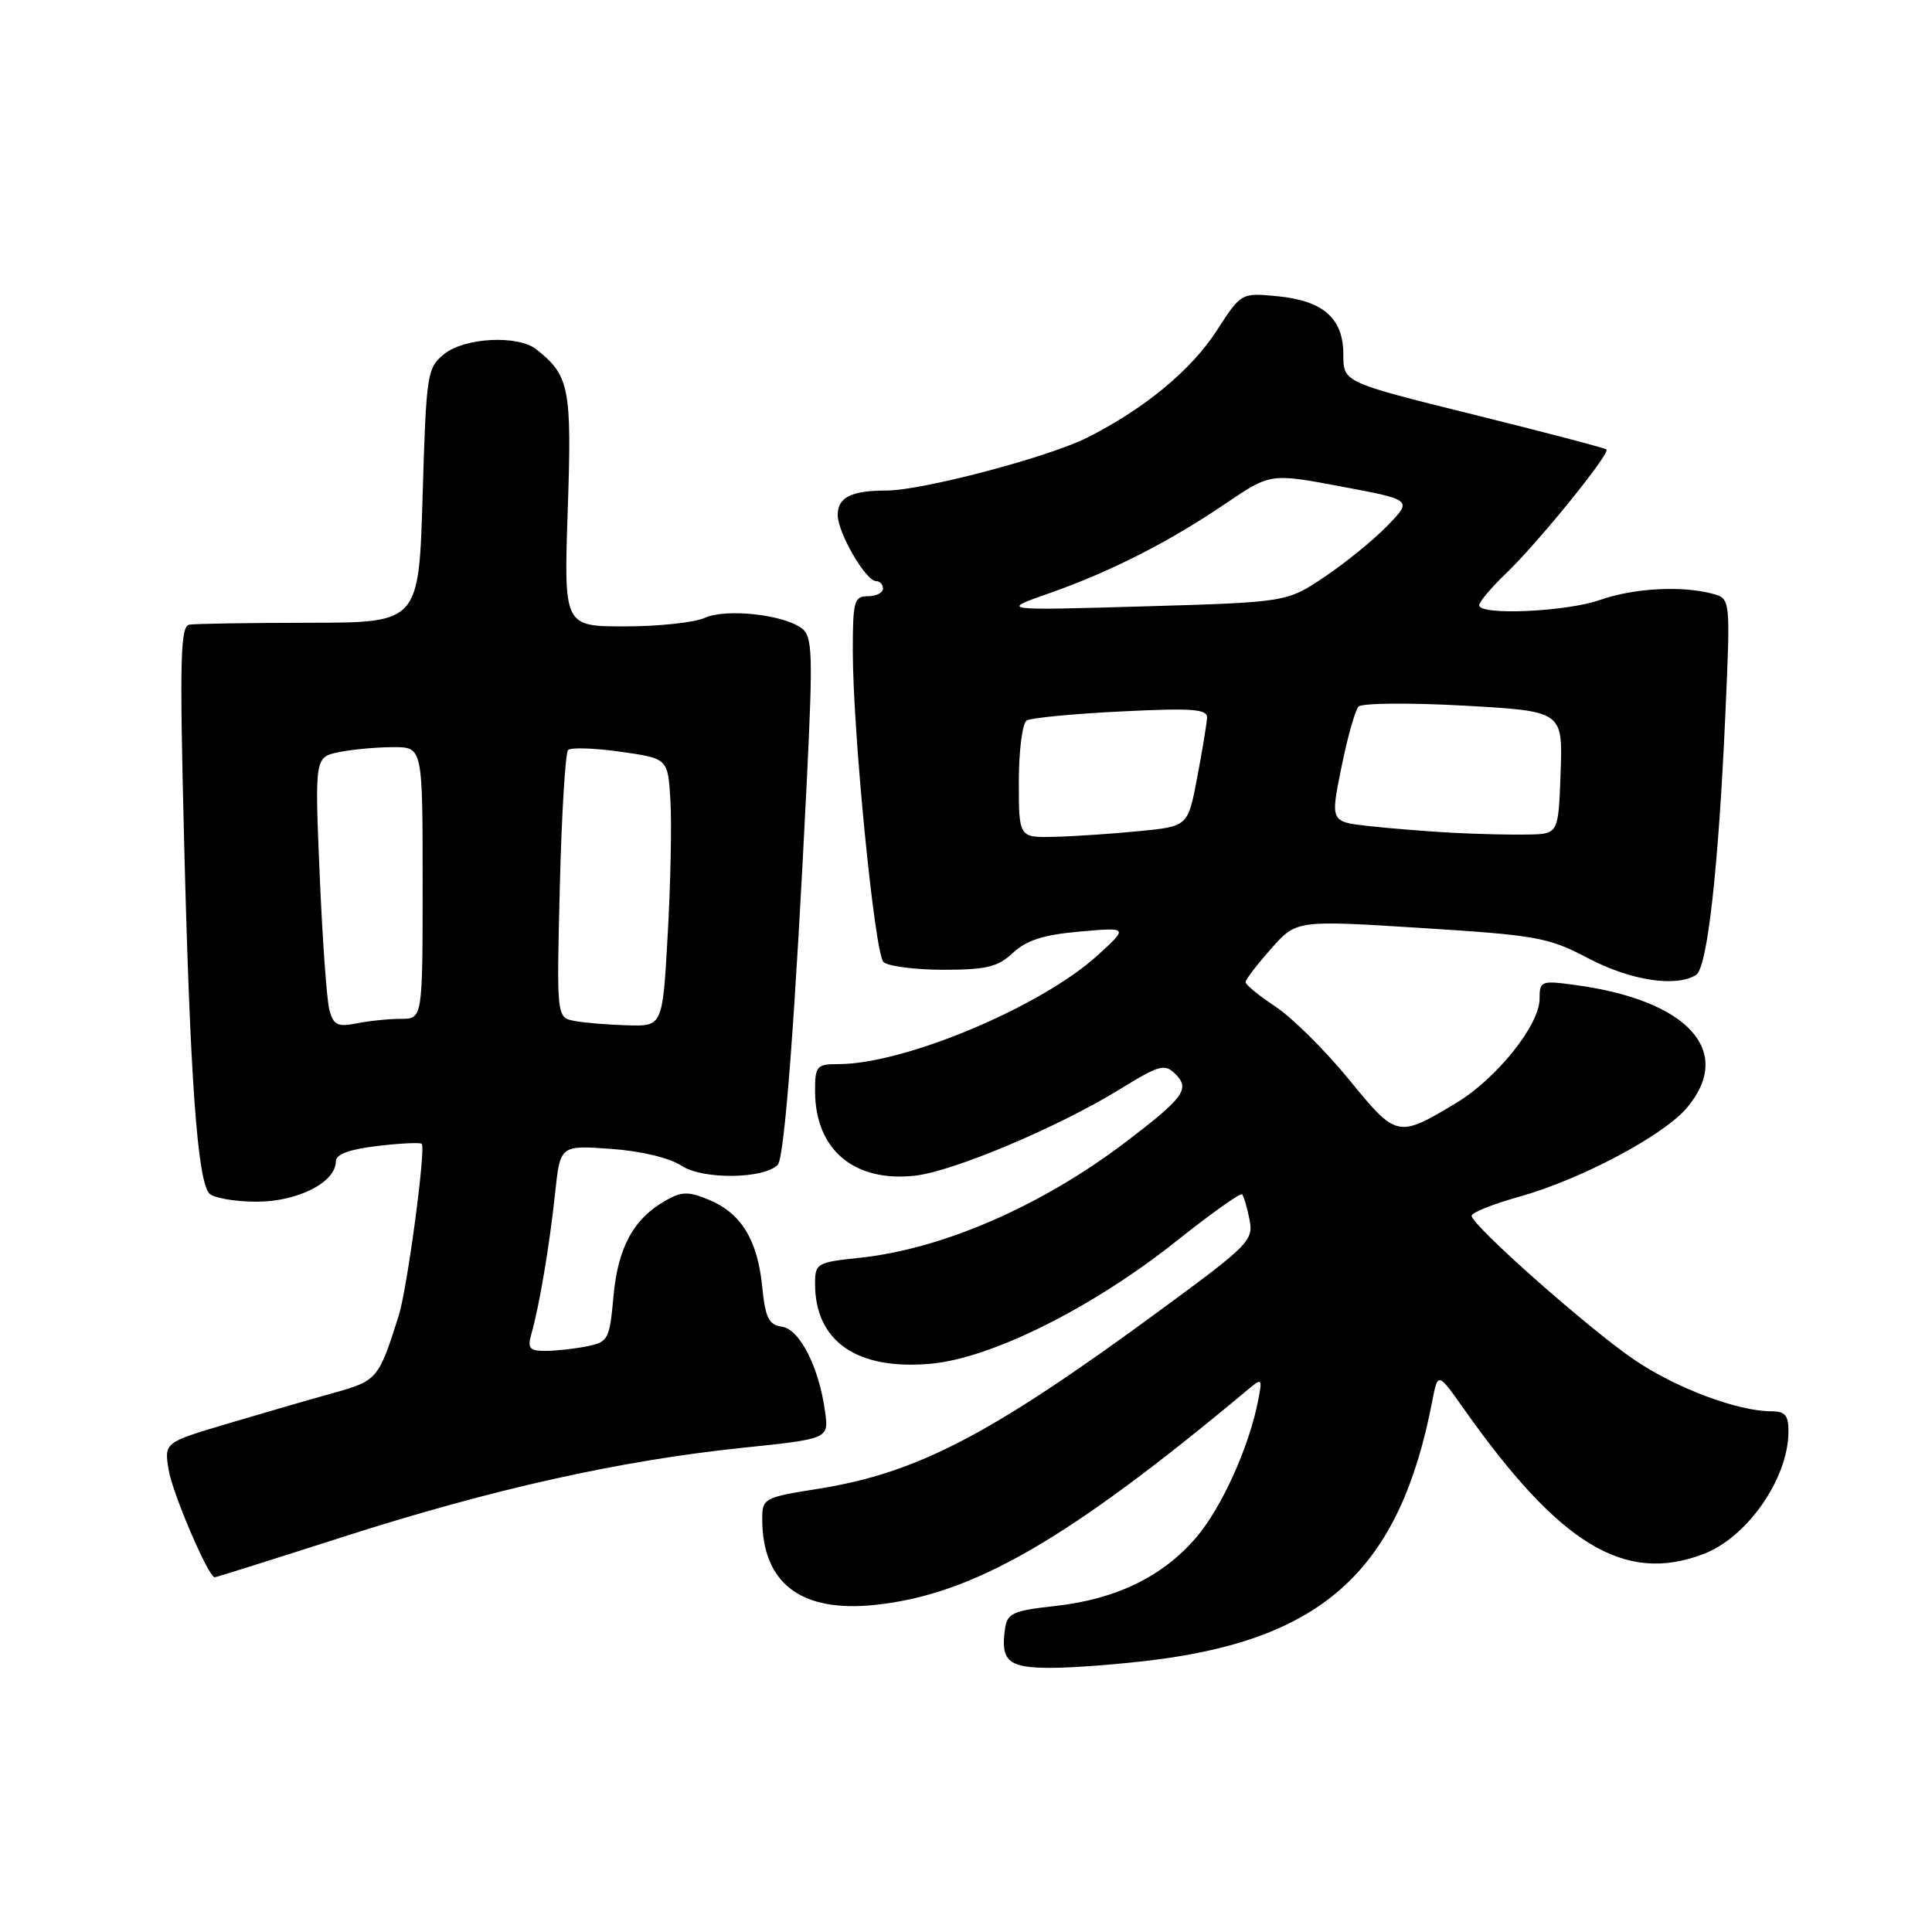 <?xml version="1.0" encoding="UTF-8" standalone="no"?>
<!DOCTYPE svg PUBLIC "-//W3C//DTD SVG 1.1//EN" "http://www.w3.org/Graphics/SVG/1.1/DTD/svg11.dtd" >
<svg xmlns="http://www.w3.org/2000/svg" xmlns:xlink="http://www.w3.org/1999/xlink" version="1.1" viewBox="0 0 256 256">
 <g >
 <path fill="currentColor"
d=" M 152.85 219.96 C 175.51 217.12 185.51 207.83 189.78 185.66 C 190.52 181.81 190.52 181.81 193.95 186.66 C 206.67 204.68 215.25 209.89 225.68 205.93 C 231.51 203.73 236.93 195.96 236.98 189.75 C 237.00 187.53 236.55 187.00 234.68 187.00 C 230.27 187.00 222.13 183.95 216.63 180.23 C 210.65 176.20 195.00 162.35 195.00 161.10 C 195.00 160.67 197.81 159.55 201.24 158.59 C 209.39 156.33 220.41 150.49 223.53 146.78 C 229.83 139.30 223.69 132.54 208.75 130.52 C 204.19 129.90 204.00 129.97 204.00 132.36 C 204.00 135.82 198.30 142.93 192.97 146.14 C 185.20 150.81 185.07 150.79 178.73 143.02 C 175.60 139.19 171.22 134.85 169.02 133.39 C 166.81 131.93 165.02 130.46 165.04 130.12 C 165.06 129.78 166.59 127.79 168.43 125.71 C 171.78 121.92 171.78 121.92 188.29 122.96 C 203.67 123.93 205.18 124.20 210.50 127.00 C 216.07 129.93 222.11 130.85 224.74 129.18 C 226.24 128.23 227.72 114.97 228.63 94.41 C 229.30 79.31 229.30 79.31 226.90 78.67 C 222.82 77.58 216.45 77.93 212.00 79.50 C 207.54 81.07 196.00 81.58 196.00 80.20 C 196.00 79.75 197.61 77.84 199.59 75.95 C 203.83 71.87 213.41 60.06 212.87 59.56 C 212.67 59.37 204.74 57.29 195.25 54.93 C 178.00 50.66 178.00 50.66 178.00 46.98 C 178.00 42.18 175.35 39.84 169.25 39.25 C 164.47 38.79 164.47 38.79 161.21 43.83 C 157.81 49.07 151.66 54.15 144.10 57.97 C 138.94 60.58 122.18 65.00 117.45 65.00 C 112.80 65.00 111.00 65.90 111.00 68.24 C 111.00 70.58 114.72 77.00 116.08 77.00 C 116.59 77.00 117.00 77.45 117.00 78.00 C 117.00 78.55 116.10 79.00 115.00 79.00 C 113.18 79.00 113.00 79.67 113.00 86.25 C 113.01 97.08 115.89 126.29 117.06 127.46 C 117.63 128.03 121.18 128.49 124.96 128.50 C 130.71 128.50 132.22 128.13 134.23 126.25 C 136.00 124.59 138.29 123.86 143.06 123.44 C 149.50 122.87 149.50 122.87 145.50 126.53 C 138.03 133.37 119.89 141.00 111.11 141.00 C 108.21 141.00 108.00 141.25 108.00 144.55 C 108.00 152.33 113.16 156.69 121.27 155.78 C 126.34 155.21 140.24 149.34 148.34 144.36 C 153.65 141.09 154.33 140.90 155.76 142.33 C 157.73 144.30 156.84 145.49 149.05 151.41 C 137.94 159.83 124.82 165.53 113.86 166.67 C 108.25 167.26 108.00 167.40 108.00 170.10 C 108.00 177.75 113.56 181.59 123.35 180.70 C 131.36 179.98 144.78 173.28 155.84 164.48 C 160.43 160.83 164.36 158.03 164.58 158.25 C 164.80 158.47 165.24 159.96 165.56 161.57 C 166.12 164.36 165.54 164.94 153.82 173.55 C 131.28 190.11 121.58 195.18 108.43 197.27 C 101.24 198.41 101.00 198.54 101.00 201.26 C 101.00 209.79 106.11 213.69 115.93 212.66 C 128.93 211.31 141.52 204.04 165.40 184.09 C 167.22 182.57 167.28 182.64 166.72 185.53 C 165.53 191.70 161.88 199.78 158.49 203.74 C 154.06 208.91 147.88 211.91 139.83 212.80 C 134.21 213.42 133.46 213.76 133.17 215.82 C 132.56 220.12 133.59 221.00 139.24 221.00 C 142.16 221.00 148.28 220.53 152.85 219.96 Z  M 45.63 203.59 C 65.25 197.30 82.12 193.54 98.31 191.85 C 109.82 190.65 109.82 190.65 109.33 187.08 C 108.54 181.19 105.98 176.14 103.62 175.80 C 101.86 175.55 101.41 174.64 100.99 170.44 C 100.37 164.27 98.19 160.74 93.94 158.98 C 91.23 157.85 90.33 157.87 88.21 159.07 C 83.94 161.50 81.88 165.27 81.29 171.75 C 80.77 177.51 80.59 177.83 77.75 178.40 C 76.10 178.73 73.63 179.00 72.26 179.00 C 70.15 179.00 69.87 178.65 70.41 176.75 C 71.46 173.10 72.83 164.96 73.55 158.12 C 74.23 151.75 74.23 151.75 80.92 152.23 C 84.94 152.51 88.71 153.42 90.33 154.48 C 93.13 156.32 101.17 156.23 103.05 154.35 C 103.96 153.44 105.37 134.73 106.93 103.00 C 107.72 86.75 107.65 84.35 106.28 83.29 C 103.90 81.43 96.20 80.59 93.38 81.87 C 92.02 82.49 87.26 83.00 82.81 83.00 C 74.71 83.00 74.71 83.00 75.23 67.55 C 75.78 51.37 75.46 49.76 71.05 46.28 C 68.61 44.36 61.56 44.73 58.86 46.91 C 56.59 48.75 56.48 49.46 56.00 65.66 C 55.50 82.50 55.50 82.50 41.00 82.52 C 33.02 82.53 25.87 82.64 25.09 82.77 C 23.90 82.96 23.79 87.33 24.39 111.25 C 25.18 142.87 26.16 156.56 27.76 158.16 C 28.35 158.75 31.17 159.23 34.02 159.23 C 39.46 159.23 44.50 156.66 44.50 153.89 C 44.50 152.95 46.28 152.29 50.00 151.85 C 53.02 151.49 55.67 151.36 55.88 151.56 C 56.46 152.12 53.96 170.77 52.83 174.34 C 50.16 182.77 50.01 182.95 44.13 184.59 C 41.03 185.45 34.73 187.28 30.13 188.65 C 21.76 191.14 21.76 191.14 22.34 194.74 C 22.85 197.88 27.62 209.00 28.45 209.00 C 28.62 209.00 36.35 206.57 45.63 203.59 Z  M 135.00 103.56 C 135.00 99.47 135.47 95.83 136.04 95.47 C 136.61 95.12 142.24 94.58 148.54 94.27 C 157.98 93.80 159.99 93.95 159.94 95.10 C 159.90 95.87 159.32 99.42 158.64 103.00 C 157.41 109.50 157.41 109.50 150.95 110.13 C 147.40 110.48 142.36 110.82 139.75 110.88 C 135.00 111.00 135.00 111.00 135.00 103.56 Z  M 192.50 110.35 C 189.20 110.17 184.20 109.77 181.39 109.46 C 176.28 108.89 176.28 108.89 177.74 101.70 C 178.54 97.74 179.56 94.11 180.01 93.63 C 180.46 93.16 186.74 93.10 193.95 93.50 C 207.08 94.23 207.08 94.23 206.79 102.36 C 206.50 110.50 206.50 110.50 202.50 110.58 C 200.30 110.63 195.80 110.52 192.50 110.35 Z  M 139.00 78.62 C 147.19 75.74 154.84 71.85 162.42 66.71 C 168.34 62.70 168.34 62.70 177.75 64.47 C 187.16 66.24 187.16 66.24 183.84 69.66 C 182.02 71.54 178.27 74.59 175.51 76.44 C 170.50 79.80 170.50 79.80 151.50 80.35 C 132.50 80.90 132.50 80.90 139.00 78.62 Z  M 43.65 133.85 C 43.30 132.56 42.72 124.48 42.36 115.90 C 41.70 100.31 41.70 100.31 44.98 99.65 C 46.78 99.29 49.99 99.00 52.13 99.00 C 56.00 99.00 56.00 99.00 56.00 117.00 C 56.00 135.00 56.00 135.00 53.12 135.00 C 51.54 135.00 48.91 135.27 47.27 135.60 C 44.74 136.10 44.19 135.84 43.65 133.85 Z  M 76.13 135.28 C 73.75 134.83 73.75 134.83 74.18 117.44 C 74.42 107.88 74.91 99.75 75.28 99.38 C 75.65 99.02 78.78 99.12 82.23 99.61 C 88.50 100.50 88.50 100.50 88.83 106.00 C 89.02 109.03 88.86 117.01 88.48 123.75 C 87.80 136.00 87.80 136.00 83.15 135.86 C 80.59 135.79 77.43 135.53 76.13 135.28 Z "/>
</g>
</svg>